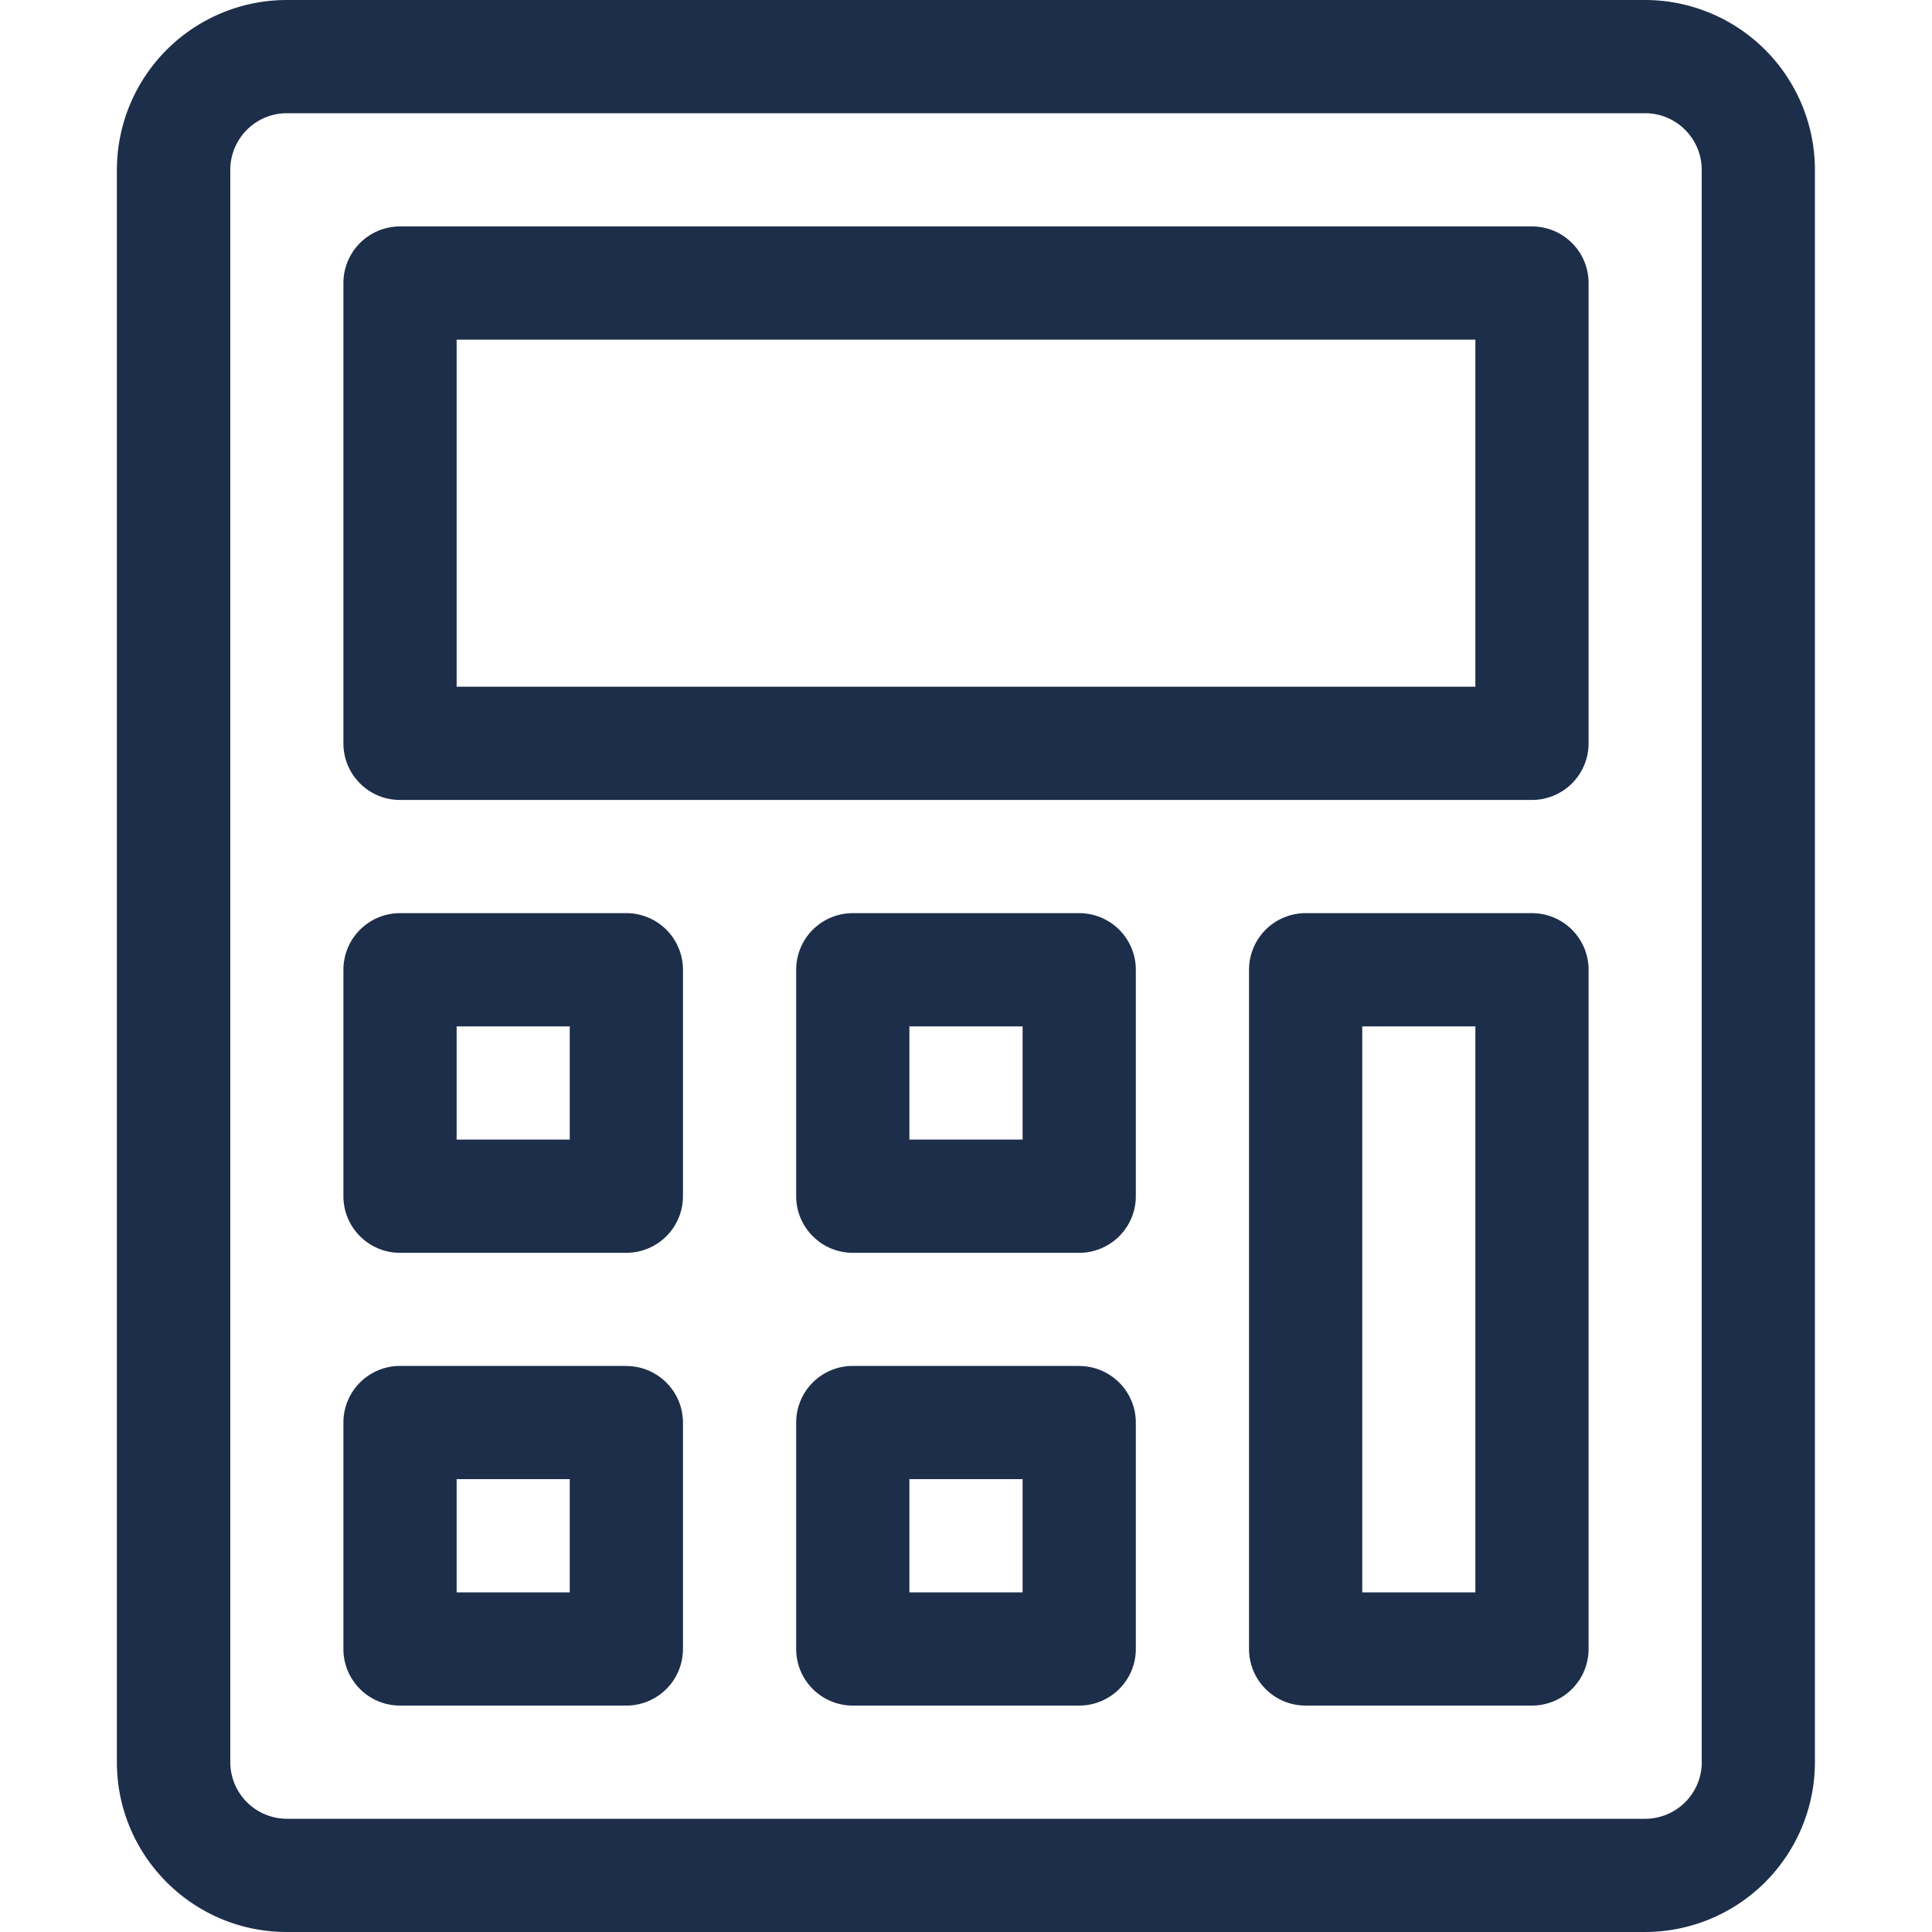 <svg width="20" height="20" fill="none" xmlns="http://www.w3.org/2000/svg"><path d="M17.031 0H2.97A1.76 1.76 0 0 0 1.21 1.758v16.484c0 .97.788 1.758 1.758 1.758H17.03a1.76 1.76 0 0 0 1.758-1.758V1.758A1.76 1.76 0 0 0 17.031 0Zm.586 18.242a.587.587 0 0 1-.586.586H2.97a.587.587 0 0 1-.586-.586V1.758c0-.323.263-.586.586-.586H17.03c.323 0 .586.263.586.586v16.484Z" fill="#1D2E4A"/><path d="M15.86 2.344H4.14a.586.586 0 0 0-.585.586v4.765c0 .324.262.586.586.586h11.718a.586.586 0 0 0 .586-.586V2.93a.586.586 0 0 0-.586-.586Zm-.587 4.765H4.727V3.516h10.546v3.593ZM6.484 9.453H4.141a.586.586 0 0 0-.586.586v2.344c0 .323.262.586.586.586h2.343a.586.586 0 0 0 .586-.586v-2.344a.586.586 0 0 0-.586-.586Zm-.586 2.344H4.727v-1.172h1.171v1.172ZM6.484 14.14H4.141a.586.586 0 0 0-.586.587v2.343c0 .324.262.586.586.586h2.343a.586.586 0 0 0 .586-.586v-2.343a.586.586 0 0 0-.586-.586Zm-.586 2.344H4.727v-1.172h1.171v1.172ZM11.172 9.453H8.828a.586.586 0 0 0-.586.586v2.344c0 .323.263.586.586.586h2.344a.586.586 0 0 0 .586-.586v-2.344a.586.586 0 0 0-.586-.586Zm-.586 2.344H9.414v-1.172h1.172v1.172ZM11.172 14.14H8.828a.586.586 0 0 0-.586.587v2.343c0 .324.263.586.586.586h2.344a.586.586 0 0 0 .586-.586v-2.343a.586.586 0 0 0-.586-.586Zm-.586 2.344H9.414v-1.172h1.172v1.172ZM15.86 9.453h-2.344a.586.586 0 0 0-.586.586v7.031c0 .324.262.586.586.586h2.343a.586.586 0 0 0 .586-.586v-7.03a.586.586 0 0 0-.586-.587Zm-.587 7.031h-1.171v-5.859h1.171v5.86Z" fill="#1D2E4A"/></svg>